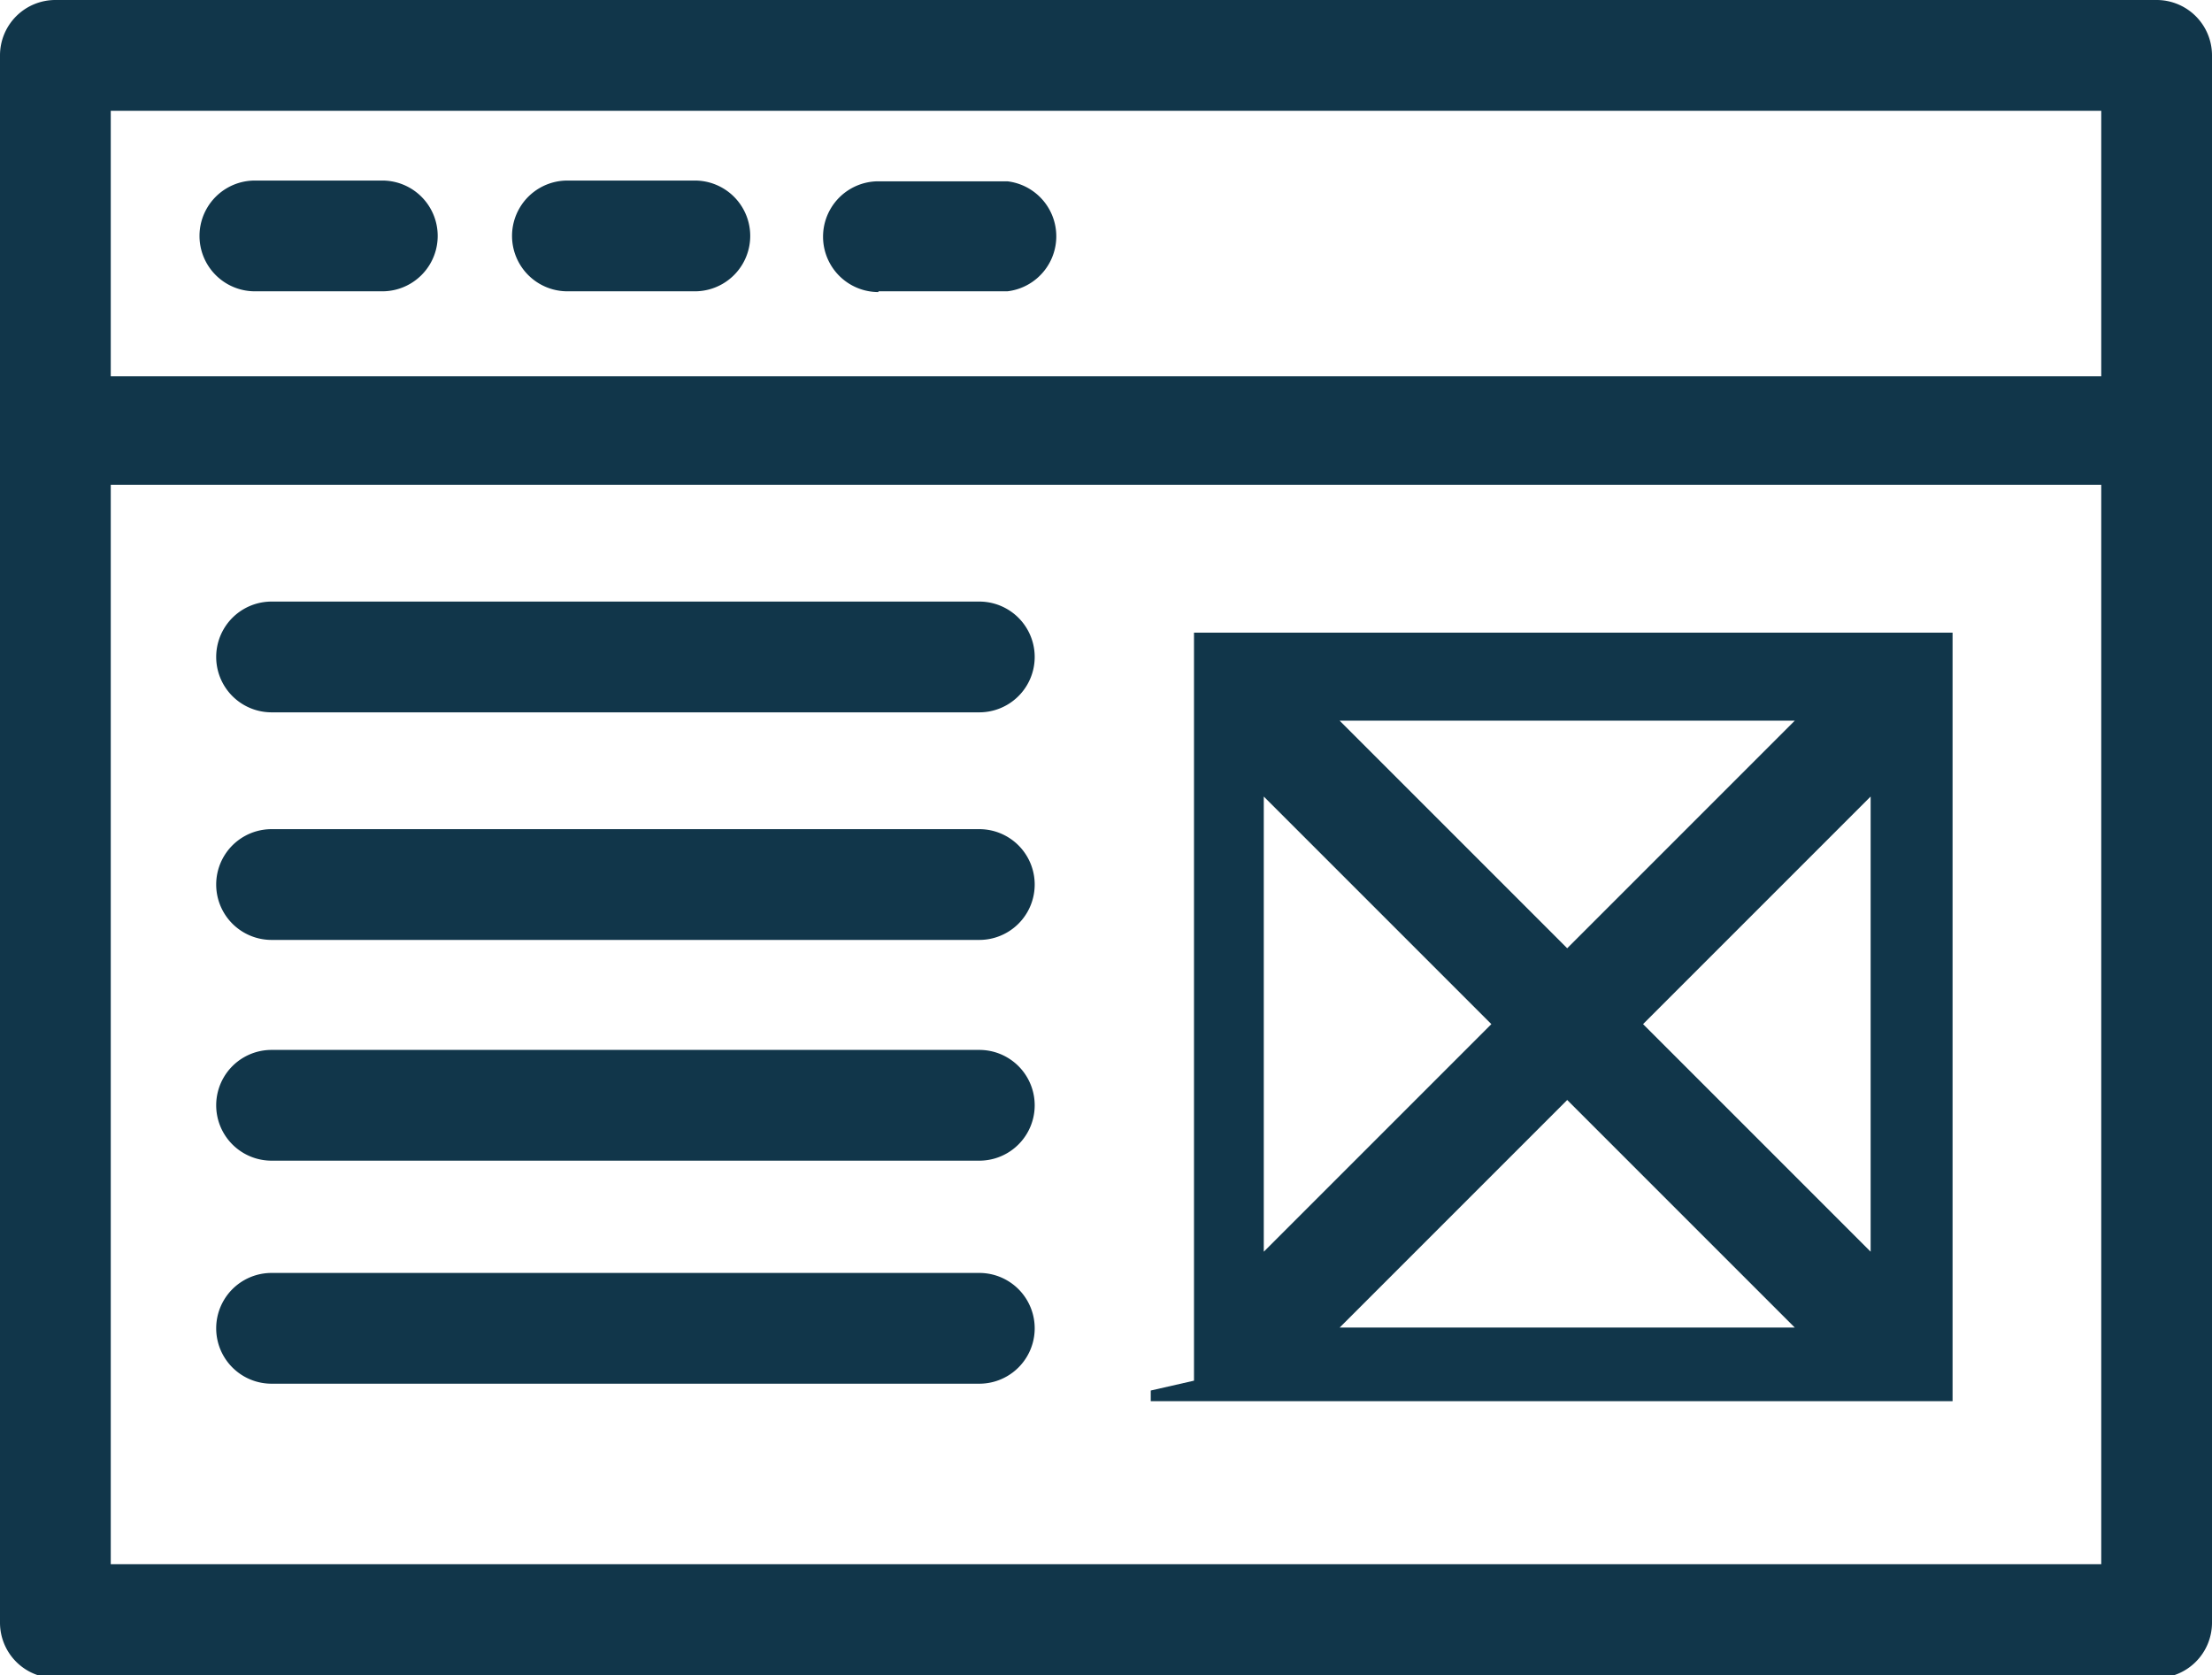 <svg xmlns="http://www.w3.org/2000/svg" viewBox="0 0 29.16 22.08"><defs><style>.cls-1{fill:#11364a;}</style></defs><g id="Capa_1" data-name="Capa 1"><path class="cls-1" d="M43.85,6.61H16.15a.73.73,0,0,0-.73.73V28a.73.73,0,0,0,.73.73h27.7a.73.73,0,0,0,.73-.73V7.34A.73.73,0,0,0,43.85,6.61Zm-.73,20.62H16.88V13H43.12Zm0-15.66H16.88V8.07H43.12Z" transform="translate(-15.42 -6.61)"/><path class="cls-1" d="M19,16h9.33a.73.73,0,1,0,0-1.46H19A.73.73,0,1,0,19,16Z" transform="translate(-15.42 -6.61)"/><path class="cls-1" d="M19,19h9.33a.73.73,0,0,0,0-1.46H19A.73.73,0,1,0,19,19Z" transform="translate(-15.42 -6.61)"/><path class="cls-1" d="M19,21.91h9.33a.73.73,0,0,0,0-1.46H19a.73.73,0,0,0,0,1.46Z" transform="translate(-15.42 -6.61)"/><path class="cls-1" d="M19,24.85h9.33a.73.73,0,1,0,0-1.46H19a.73.73,0,1,0,0,1.46Z" transform="translate(-15.42 -6.61)"/><path class="cls-1" d="M18.78,10.45h1.68a.73.73,0,1,0,0-1.46H18.78a.73.73,0,1,0,0,1.46Z" transform="translate(-15.42 -6.61)"/><path class="cls-1" d="M22.9,10.45h1.68a.73.73,0,1,0,0-1.46H22.9a.73.73,0,0,0,0,1.46Z" transform="translate(-15.42 -6.61)"/><path class="cls-1" d="M27,10.45H28.7A.73.73,0,0,0,28.7,9H27a.73.73,0,0,0,0,1.46Z" transform="translate(-15.42 -6.61)"/><path class="cls-1" d="M30.59,24.94a.06.06,0,0,1,0,0,0,0,0,0,0,0,0v.14l0,0,0,0,0,0,0,0,0,0,0,0h0l0,0,0,0,0,0,0,0,0,0,0,0H41.16l0,0,0,0,0,0,0,0,0,0,0,0h0s0,0,0,0l0,0,0,0,0,0v0s0,0,0,0l0,0V25a0,0,0,0,1,0,0v-.14h0V15.3h0v-.14a.06.06,0,0,1,0,0V15l0,0,0,0v0a.05.05,0,0,1,0,0l0,0,0,0,0-.05h0l0,0,0,0,0,0,0,0h0l0,0h0l0,0h-10l0,0h0l0,0h0l0,0,0,0,0,0,0,0h0l0,.05,0,0,0,0,0,0,0,0,0,0v.13a.06.06,0,0,0,0,0,.08.08,0,0,1,0,0v0s0,0,0,.07v9.54s0,0,0,.07Zm2.49-.83,3-3,3,3Zm7-1-3-3,3-3Zm-1-7-3,3-3-3Zm-7,1,3,3-3,3Z" transform="translate(-15.42 -6.61)"/></g></svg>